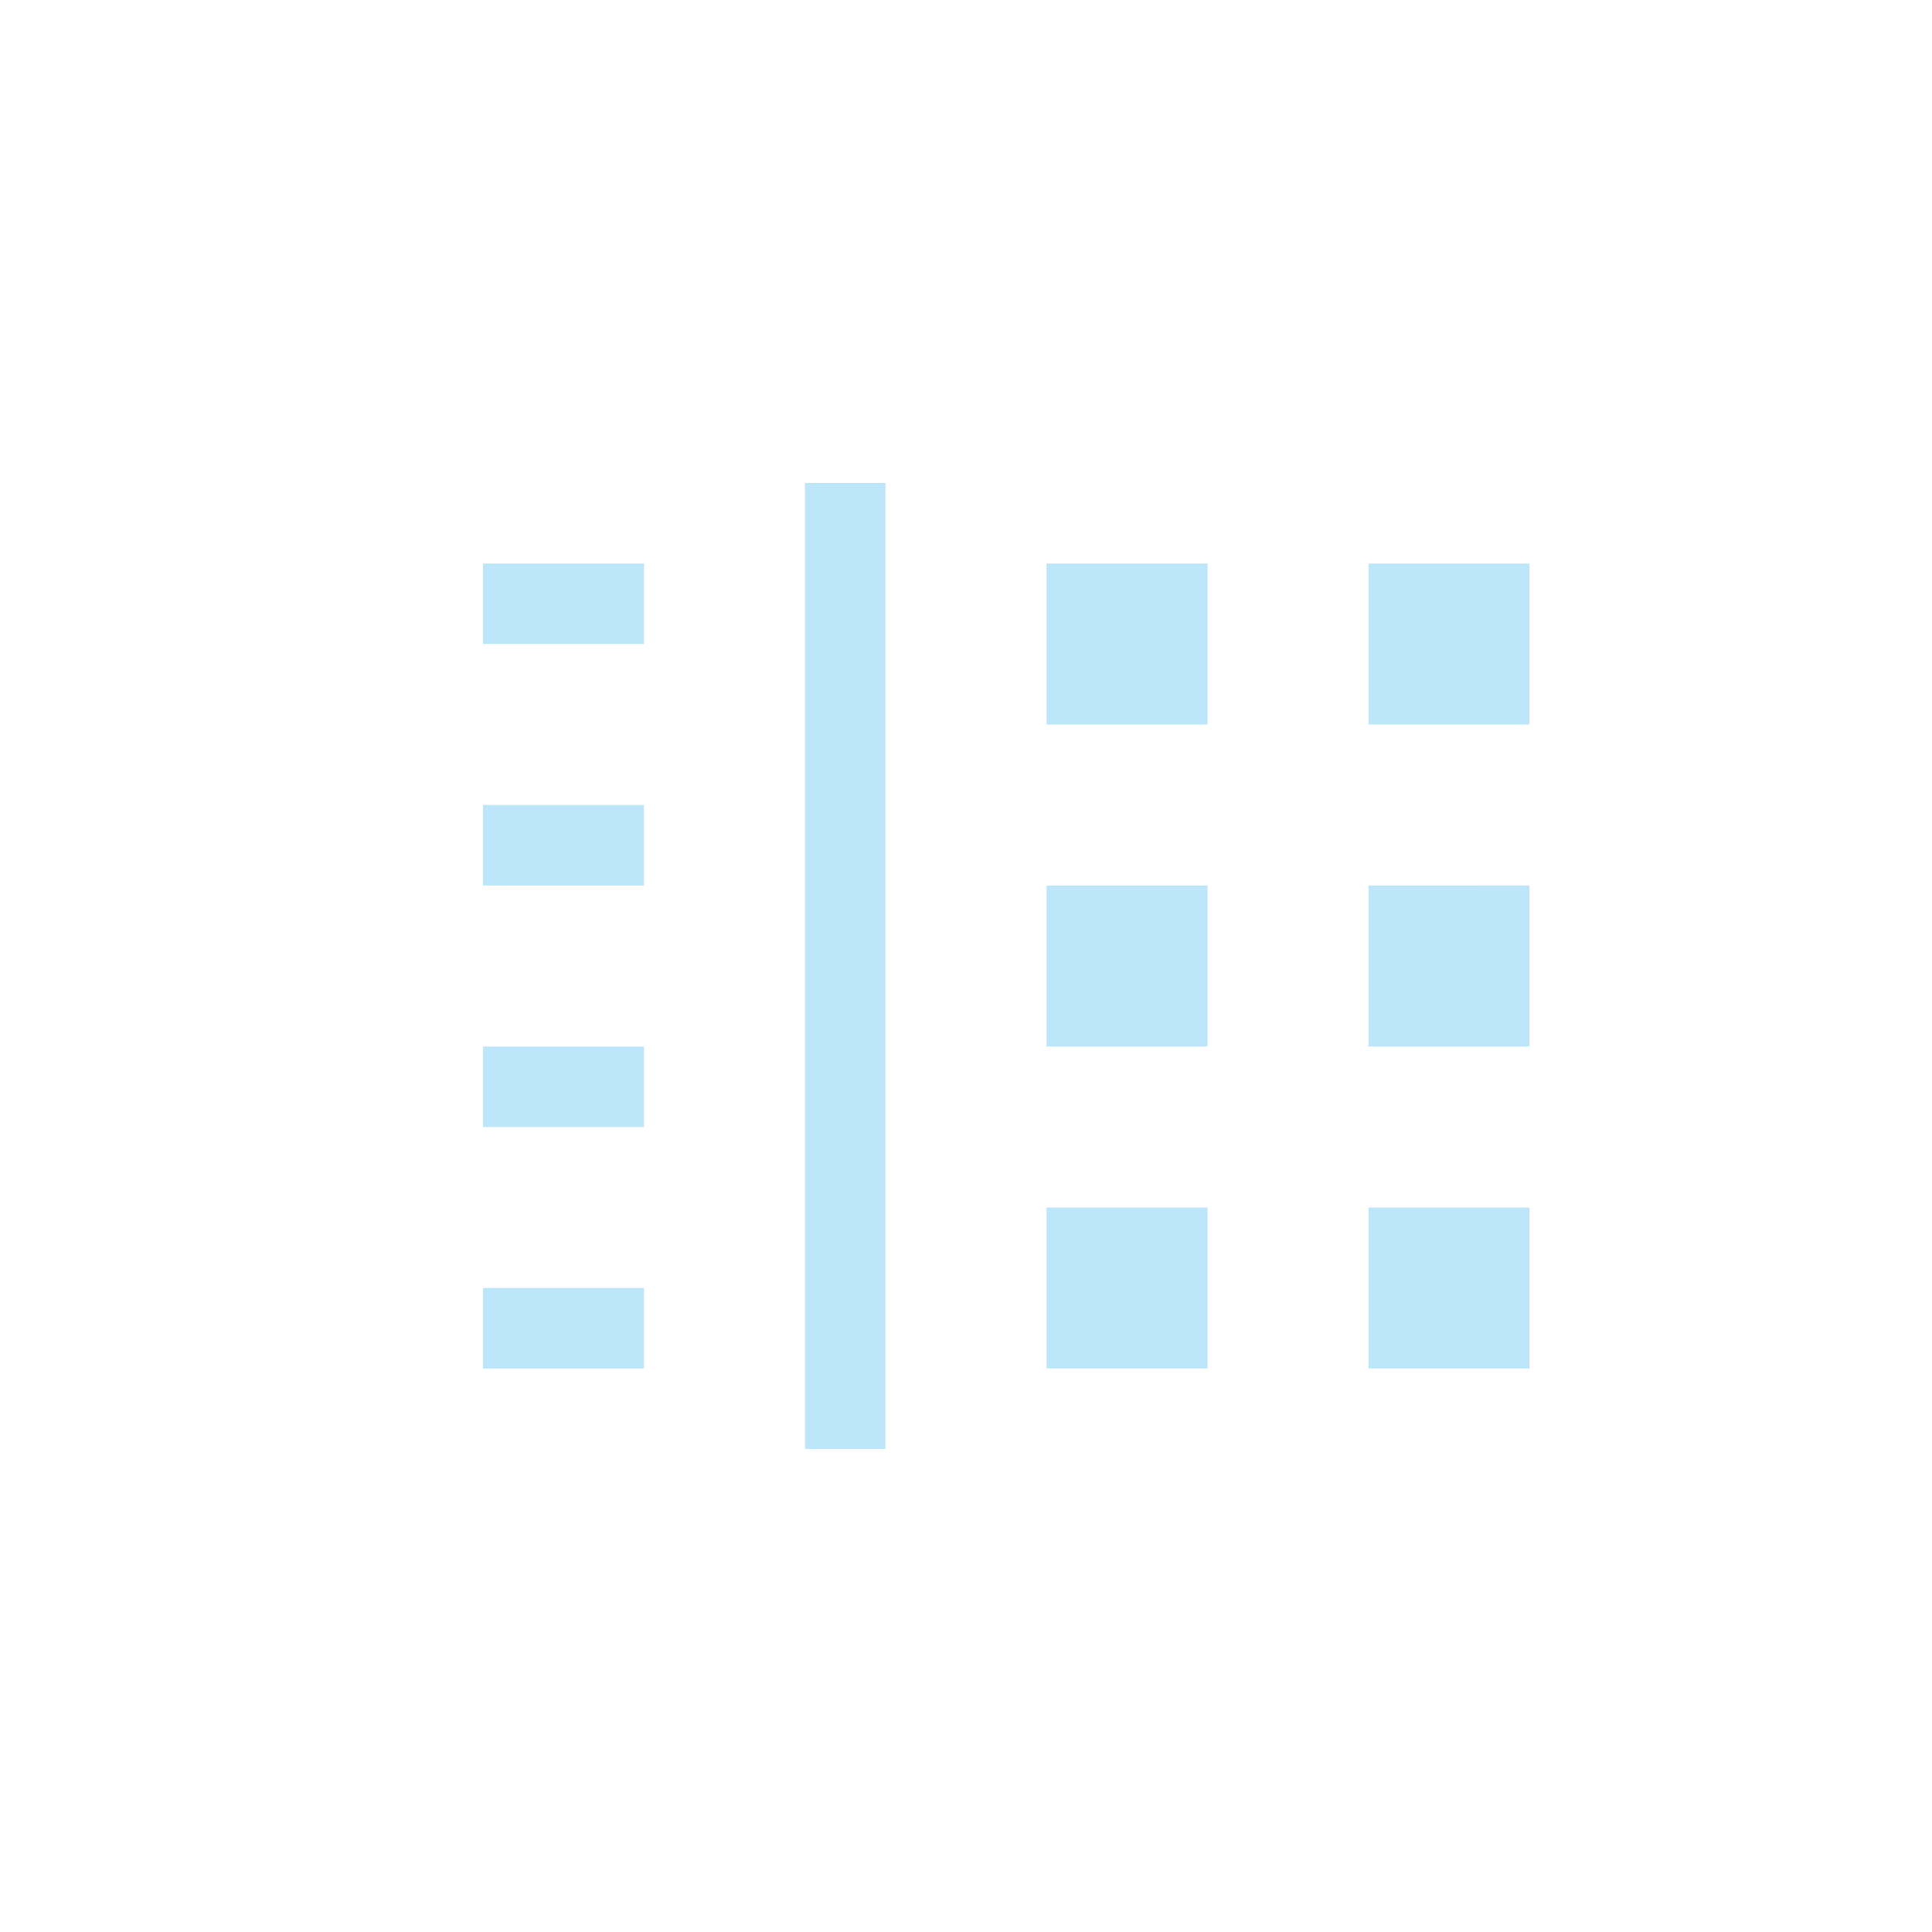 <?xml version="1.0" encoding="UTF-8" standalone="no"?>
<svg
   width="24"
   height="24"
   viewBox="0 0 24 24"
   version="1.1"
   id="svg1"
   sodipodi:docname="view-filter.svg"
   xmlns:inkscape="http://www.inkscape.org/namespaces/inkscape"
   xmlns:sodipodi="http://sodipodi.sourceforge.net/DTD/sodipodi-0.dtd"
   xmlns="http://www.w3.org/2000/svg"
   xmlns:svg="http://www.w3.org/2000/svg">
  <sodipodi:namedview
     id="namedview1"
     pagecolor="#505050"
     bordercolor="#eeeeee"
     borderopacity="1"
     inkscape:showpageshadow="0"
     inkscape:pageopacity="0"
     inkscape:pagecheckerboard="0"
     inkscape:deskcolor="#d1d1d1" />
  <defs
     id="defs1">
    <style
       id="current-color-scheme"
       type="text/css">&#10;   .ColorScheme-Text { color:#1e3f5a; } .ColorScheme-Highlight { color:#4285f4; }&#10;  </style>
  </defs>
  <path
     style="fill:#bde6fb;fill-opacity:1"
     class="ColorScheme-Text"
     d="m 10,6 v 12 h 1 V 6 Z M 6,7 V 8 H 8 V 7 Z m 7,0 v 2 h 2 V 7 Z m 4,0 v 2 h 2 V 7 Z M 6,10 v 1 h 2 v -1 z m 7,1 v 2 h 2 v -2 z m 4,0 v 2 h 2 V 11 Z M 6,13 v 1 h 2 v -1 z m 7,2 v 2 h 2 v -2 z m 4,0 v 2 h 2 V 15 Z M 6,16 v 1 h 2 v -1 z"
     id="path1" />
</svg>
